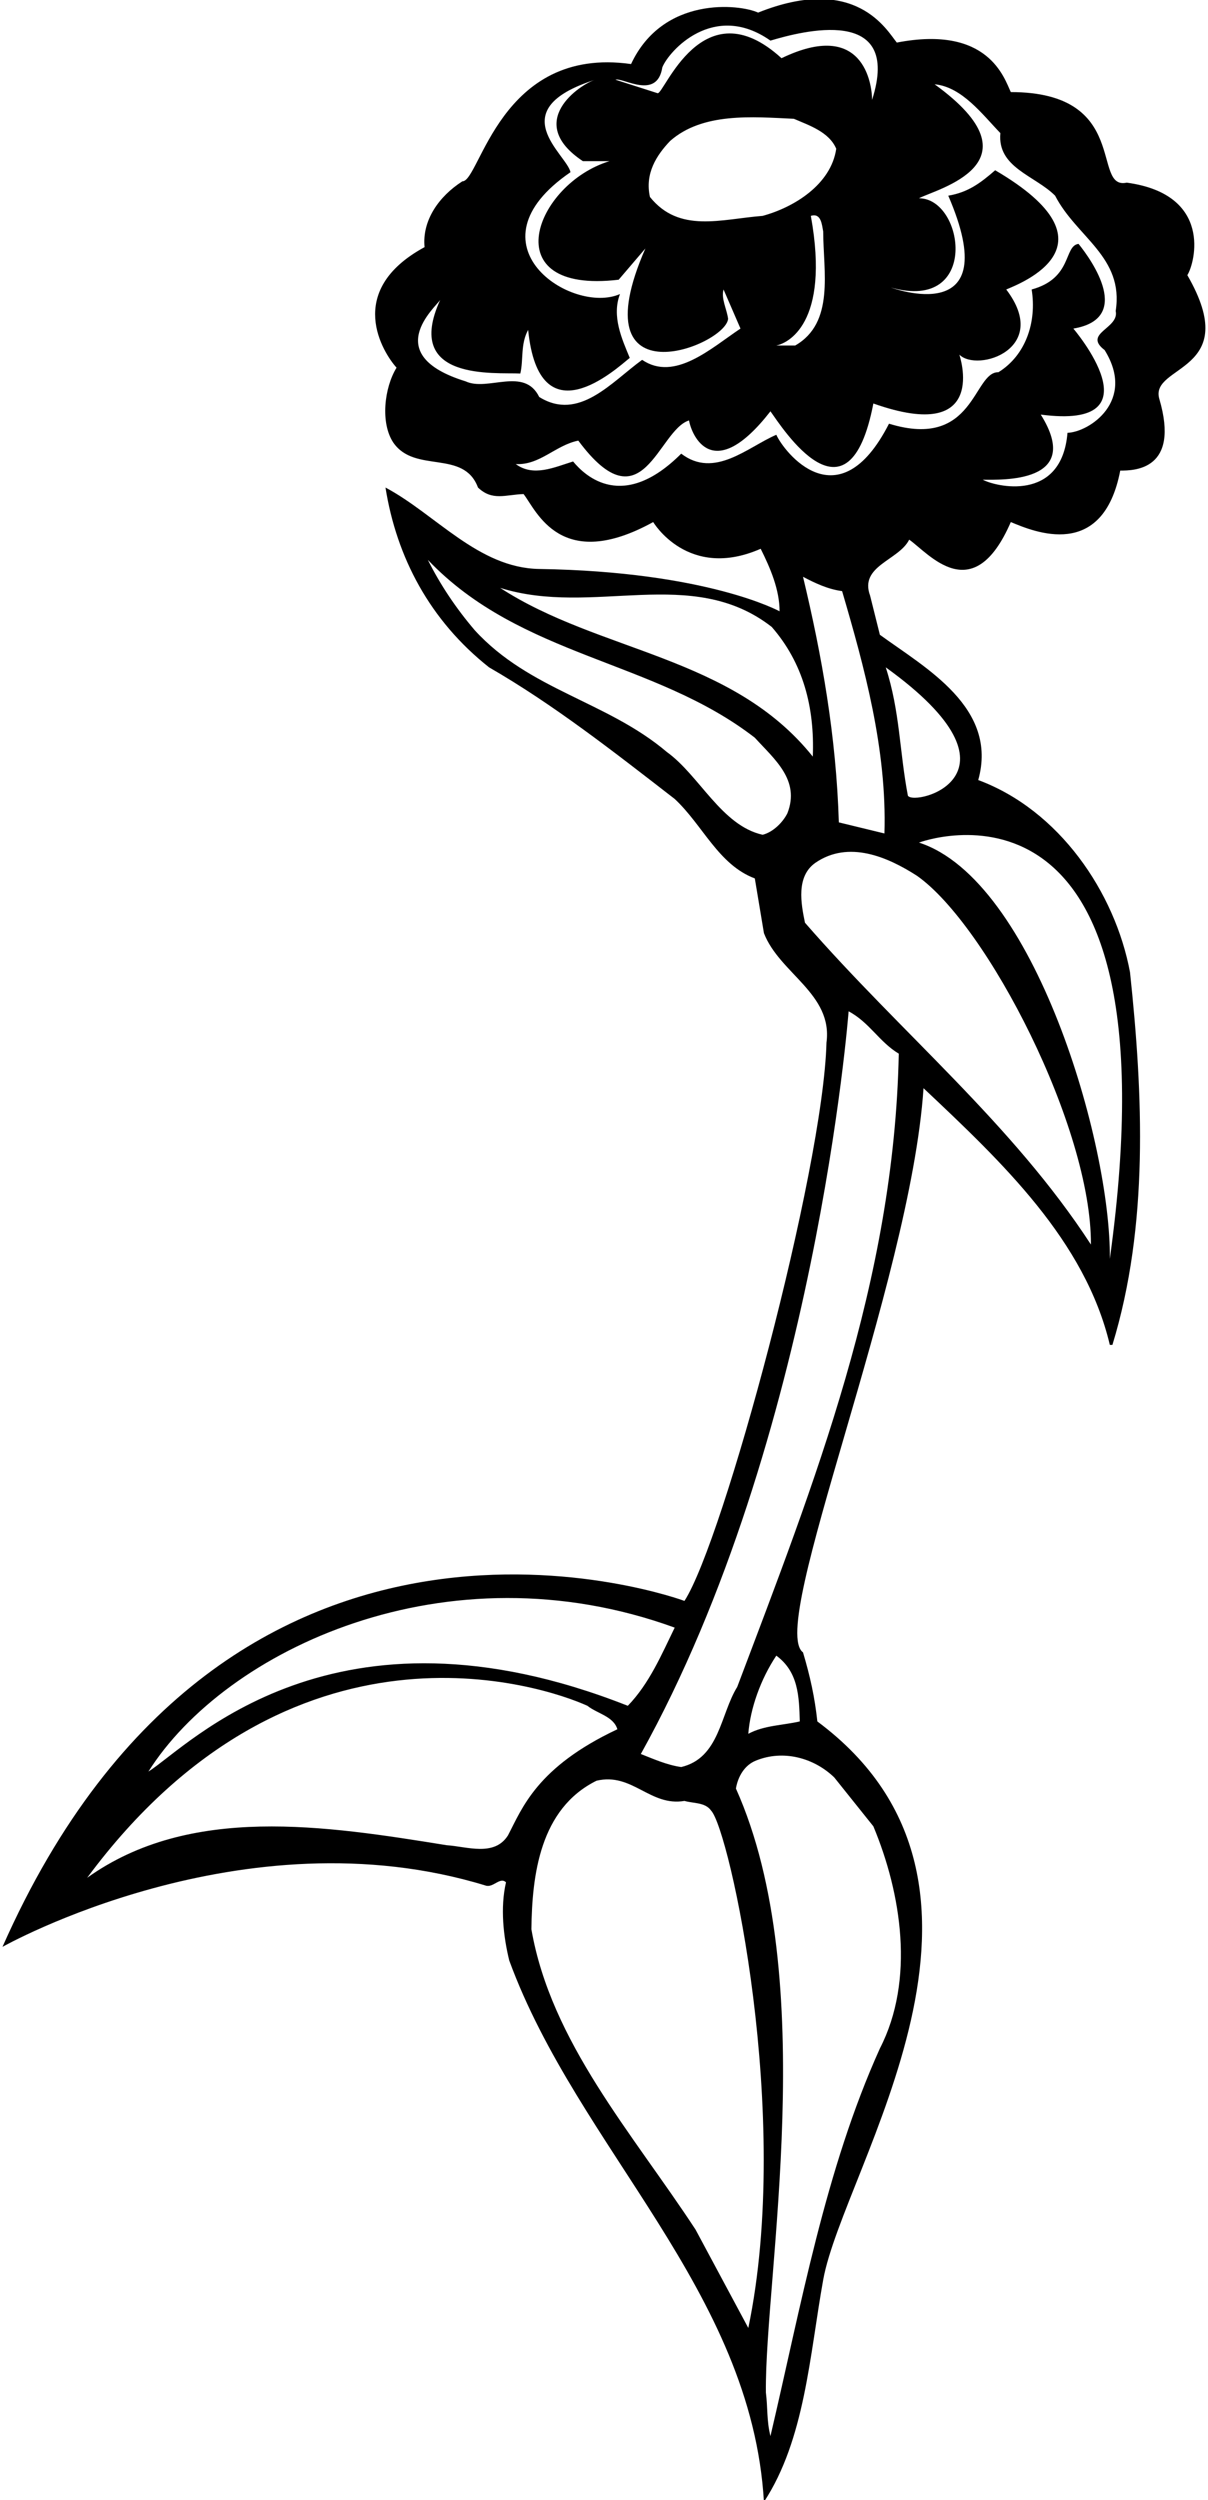 <?xml version="1.0" encoding="UTF-8"?>
<svg xmlns="http://www.w3.org/2000/svg" xmlns:xlink="http://www.w3.org/1999/xlink" width="332pt" height="687pt" viewBox="0 0 332 687" version="1.1">
<g id="surface1">
<path style=" stroke:none;fill-rule:nonzero;fill:rgb(0%,0%,0%);fill-opacity:1;" d="M 208.348 3.465 C 235.336 -7.344 243.793 8.477 246.477 11.699 C 271.695 6.82 276.016 21.547 277.805 25.305 C 310.887 25.305 299.824 52.336 309.672 50.188 C 333.316 53.41 328.469 72.207 326.32 75.609 C 341.816 102.438 315.832 100.113 318.621 109.621 C 324.344 129.117 311.82 129.316 307.883 129.316 C 303.098 154.145 284.25 146.145 277.805 143.457 C 267.445 167.363 255.246 152.051 249.879 148.289 C 247.016 154.02 236.094 155.453 239.137 163.688 L 241.82 174.43 C 254.355 183.559 274.402 194.48 268.855 214.352 C 291.051 222.586 306.449 245.141 310.566 267.16 C 314.145 300.816 315.758 336.801 305.73 369.562 L 305.02 369.562 C 298.215 340.918 275.48 319.434 253.816 299.027 C 250.211 352.93 210.852 446.895 220.695 454.059 C 222.668 460.684 223.922 466.41 224.637 473.035 C 285.508 518.316 231.797 595.637 226.246 626.457 C 222.523 647.137 221.234 670.316 209.957 687.5 C 206.559 629.32 158.938 590.469 139.961 538.734 C 138.348 532.109 137.453 524.234 139.066 517.254 C 137.453 515.641 135.598 518.785 133.516 518.148 C 66.766 497.656 0.684 534.977 0.684 534.977 C 63.227 393.539 188.117 439.914 188.117 439.914 C 198.855 423.27 226.246 321.582 227.145 286.496 C 228.934 273.066 214.254 267.52 209.957 256.422 L 207.449 241.383 C 197.426 237.621 193.129 226.703 185.43 219.543 C 168.781 206.652 152.133 193.586 134.41 183.379 C 118.121 170.488 108.988 153.125 105.945 133.969 C 119.73 141.309 131.484 156.09 148.195 156.348 C 194.492 157.062 214.254 167.984 214.254 167.984 C 214.254 162.074 211.746 156.168 209.062 150.797 C 189.062 159.574 179.523 143.457 179.523 143.457 C 154.121 157.449 147.48 140.414 143.898 135.762 C 138.887 135.938 135.305 137.73 131.367 133.969 C 127.43 123.406 114.004 130.211 108.094 121.617 C 104.516 116.246 105.59 106.578 108.988 101.031 C 105.41 97.094 94.391 80.008 116.688 67.91 C 115.973 60.57 120.625 53.949 127.07 49.828 C 131.902 50.008 137.359 12.484 173.438 17.605 C 182.215 -1.207 203.332 1.137 208.348 3.465 Z M 182.031 18.504 C 180.598 27.633 171.109 21.188 169.141 21.902 L 180.711 25.609 C 182.434 26.27 192.957 -3.922 214.789 15.996 C 237.227 5.168 239.676 22.977 239.676 27.453 C 248.086 1.152 220.16 8.656 211.746 11.16 C 196.145 0.211 183.82 14.027 182.031 18.504 Z M 163.59 21.902 C 137.594 30.191 155.891 42.492 156.785 47.324 C 127.68 67.262 157.188 86.621 170.395 80.801 C 168.066 86.887 170.93 93.152 173.078 98.344 C 169.316 101.391 148.195 120.855 145.152 90.648 C 143.004 94.586 143.898 98.883 143.004 102.641 C 136.02 102.285 110.727 104.844 120.984 82.41 C 119.73 84.383 104.305 97.48 127.965 104.789 C 134.051 107.652 144.078 100.672 148.195 109.086 C 159.117 115.891 168.066 104.969 176.48 98.883 C 185.43 104.969 195.457 95.66 203.512 90.289 L 198.855 79.547 C 198.141 82.055 199.754 84.918 200.109 87.605 C 199.395 95.117 158.816 110.734 177.375 68.27 L 170.035 76.863 C 135.469 80.953 147.039 50.496 167.527 44.281 L 160.188 44.281 C 143.969 33.496 159.473 23.156 163.59 21.902 Z M 256.859 23.156 C 286.805 44.832 257.219 51.98 252.562 54.484 C 265.086 54.484 269.336 85.91 244.863 79.012 C 244.863 79.012 276.652 90.871 260.617 53.77 C 265.988 52.875 269.391 50.367 273.508 46.785 C 308.523 67.262 280.312 77.938 276.551 79.547 C 288.93 95.828 268.637 102.426 263.66 97.449 C 263.66 97.449 272.168 122.27 240.031 110.875 C 233.211 146.352 214.969 117.5 211.746 113.023 C 195.91 133.367 190.086 119.648 189.367 115.531 C 180.777 118.215 176.66 144.941 158.938 121.078 C 152.672 122.332 148.375 127.883 141.75 127.523 C 146.586 131.105 152.312 128.422 157.504 126.809 C 160.906 130.926 171.277 140.605 187.223 124.66 C 196.352 131.645 205.48 122.871 213.359 119.469 C 215.328 123.945 230.379 143.754 244.328 116.426 C 267.918 123.688 267.422 102.105 274.402 102.285 C 281.922 97.629 284.969 88.496 283.535 79.547 C 294.832 76.469 292.305 67.555 296.422 67.016 C 300.184 71.672 311.359 87.562 294.992 90.289 C 294.992 90.289 318.914 118.258 286.039 113.922 C 297.902 132.895 275.121 131.82 270.109 131.82 C 273.328 133.613 291.77 138.324 293.383 118.934 C 299.289 118.754 312.305 110.23 303.586 96.195 C 297.496 91.543 307.703 90.289 306.629 85.457 C 308.953 70.598 295.887 65.227 289.98 53.77 C 284.43 48.219 274.047 46.07 274.941 36.582 C 269.93 31.391 264.379 23.871 256.859 23.156 Z M 218.191 32.645 C 206.734 32.105 193.129 30.855 184.18 38.73 C 180.418 42.672 177.195 47.684 178.629 54.129 C 186.684 64.152 198.141 60.215 209.598 59.32 C 218.191 56.992 228.395 50.727 229.828 40.879 C 227.859 36.227 222.309 34.434 218.191 32.645 Z M 222.848 59.32 C 228.254 89.219 216.223 94.406 213.359 94.941 L 218.551 94.941 C 229.473 88.68 226.246 74.535 226.246 63.613 C 225.891 61.824 225.711 58.426 222.848 59.32 Z M 117.582 153.84 C 120.984 160.645 125.281 167.09 130.473 173.176 C 145.508 189.645 166.812 192.688 183.285 206.652 C 192.234 213.098 198.32 226.883 209.598 229.387 C 212.465 228.672 215.148 225.984 216.402 223.48 C 219.98 214.352 212.82 208.621 207.449 202.715 C 179.703 181.23 143.184 180.695 117.582 153.84 Z M 220.695 158.496 C 225.891 180.156 229.828 202.355 230.543 225.984 L 243.074 229.027 C 243.793 205.938 237.527 183.199 231.438 162.434 C 227.5 161.898 224.102 160.285 220.695 158.496 Z M 137.453 161.539 C 164.664 179.262 201.188 180.156 223.383 207.906 C 223.922 194.301 220.695 182.129 212.105 172.281 C 190.086 155.094 163.055 169.594 137.453 161.539 Z M 243.434 183.379 C 247.371 195.555 247.191 206.473 249.52 218.645 C 251.312 221.688 284.445 212.93 243.434 183.379 Z M 252.562 231.535 C 284.207 241.73 305.375 314.242 305.02 345.93 C 324.578 204.43 252.562 231.535 252.562 231.535 Z M 252.027 240.664 C 243.973 235.477 233.23 230.82 224.102 237.086 C 218.73 240.844 220.16 248.363 221.234 253.555 C 247.73 283.988 278.164 308.691 299.824 341.992 C 300.004 309.902 271.359 254.27 252.027 240.664 Z M 233.23 277.902 C 233.23 277.902 224.238 395.43 176.121 481.984 C 179.344 483.238 183.285 485.027 187.223 485.566 C 197.781 483.059 197.961 471.062 202.617 463.547 C 223.922 407.156 245.762 352.016 247.016 289.539 C 241.645 286.316 238.957 280.945 233.23 277.902 Z M 40.781 486.82 C 51.883 479.836 91.555 436.742 172.543 468.738 C 178.449 462.652 181.852 454.598 185.43 447.254 C 122.723 424.469 61.906 453.344 40.781 486.82 Z M 213.359 454.953 C 209.062 461.398 206.195 469.453 205.66 476.434 C 209.957 474.105 215.148 474.105 219.805 473.035 C 219.625 466.23 219.445 459.43 213.359 454.953 Z M 23.953 516 C 52.238 495.77 89.477 501.68 122.773 507.047 C 128.324 507.406 135.844 510.27 139.602 504.363 C 143.539 496.844 147.512 485.613 169.676 475.184 C 168.605 471.602 164.129 470.887 161.441 468.738 C 149.27 463.188 80.223 440.051 23.953 516 Z M 229.289 488.43 C 223.742 483.059 215.328 480.73 207.809 483.773 C 204.586 485.027 202.797 488.25 202.258 491.473 C 225.656 543.695 210.137 625.738 210.492 657.426 C 211.031 661.719 210.676 665.121 211.746 669.418 C 220.16 633.613 226.785 596.199 241.82 562.902 C 251.488 544.105 247.73 520.297 240.031 501.855 Z M 163.949 489.324 C 148.375 497.02 146.227 515.281 146.047 530.141 C 151.414 561.113 173.793 586.176 191.16 612.668 L 205.66 639.703 C 217.82 581.469 200.469 502.93 195.457 497.562 C 193.844 495.23 190.621 495.59 188.117 494.875 C 178.629 496.484 173.793 486.996 163.949 489.324 "/>
</g>
</svg>
